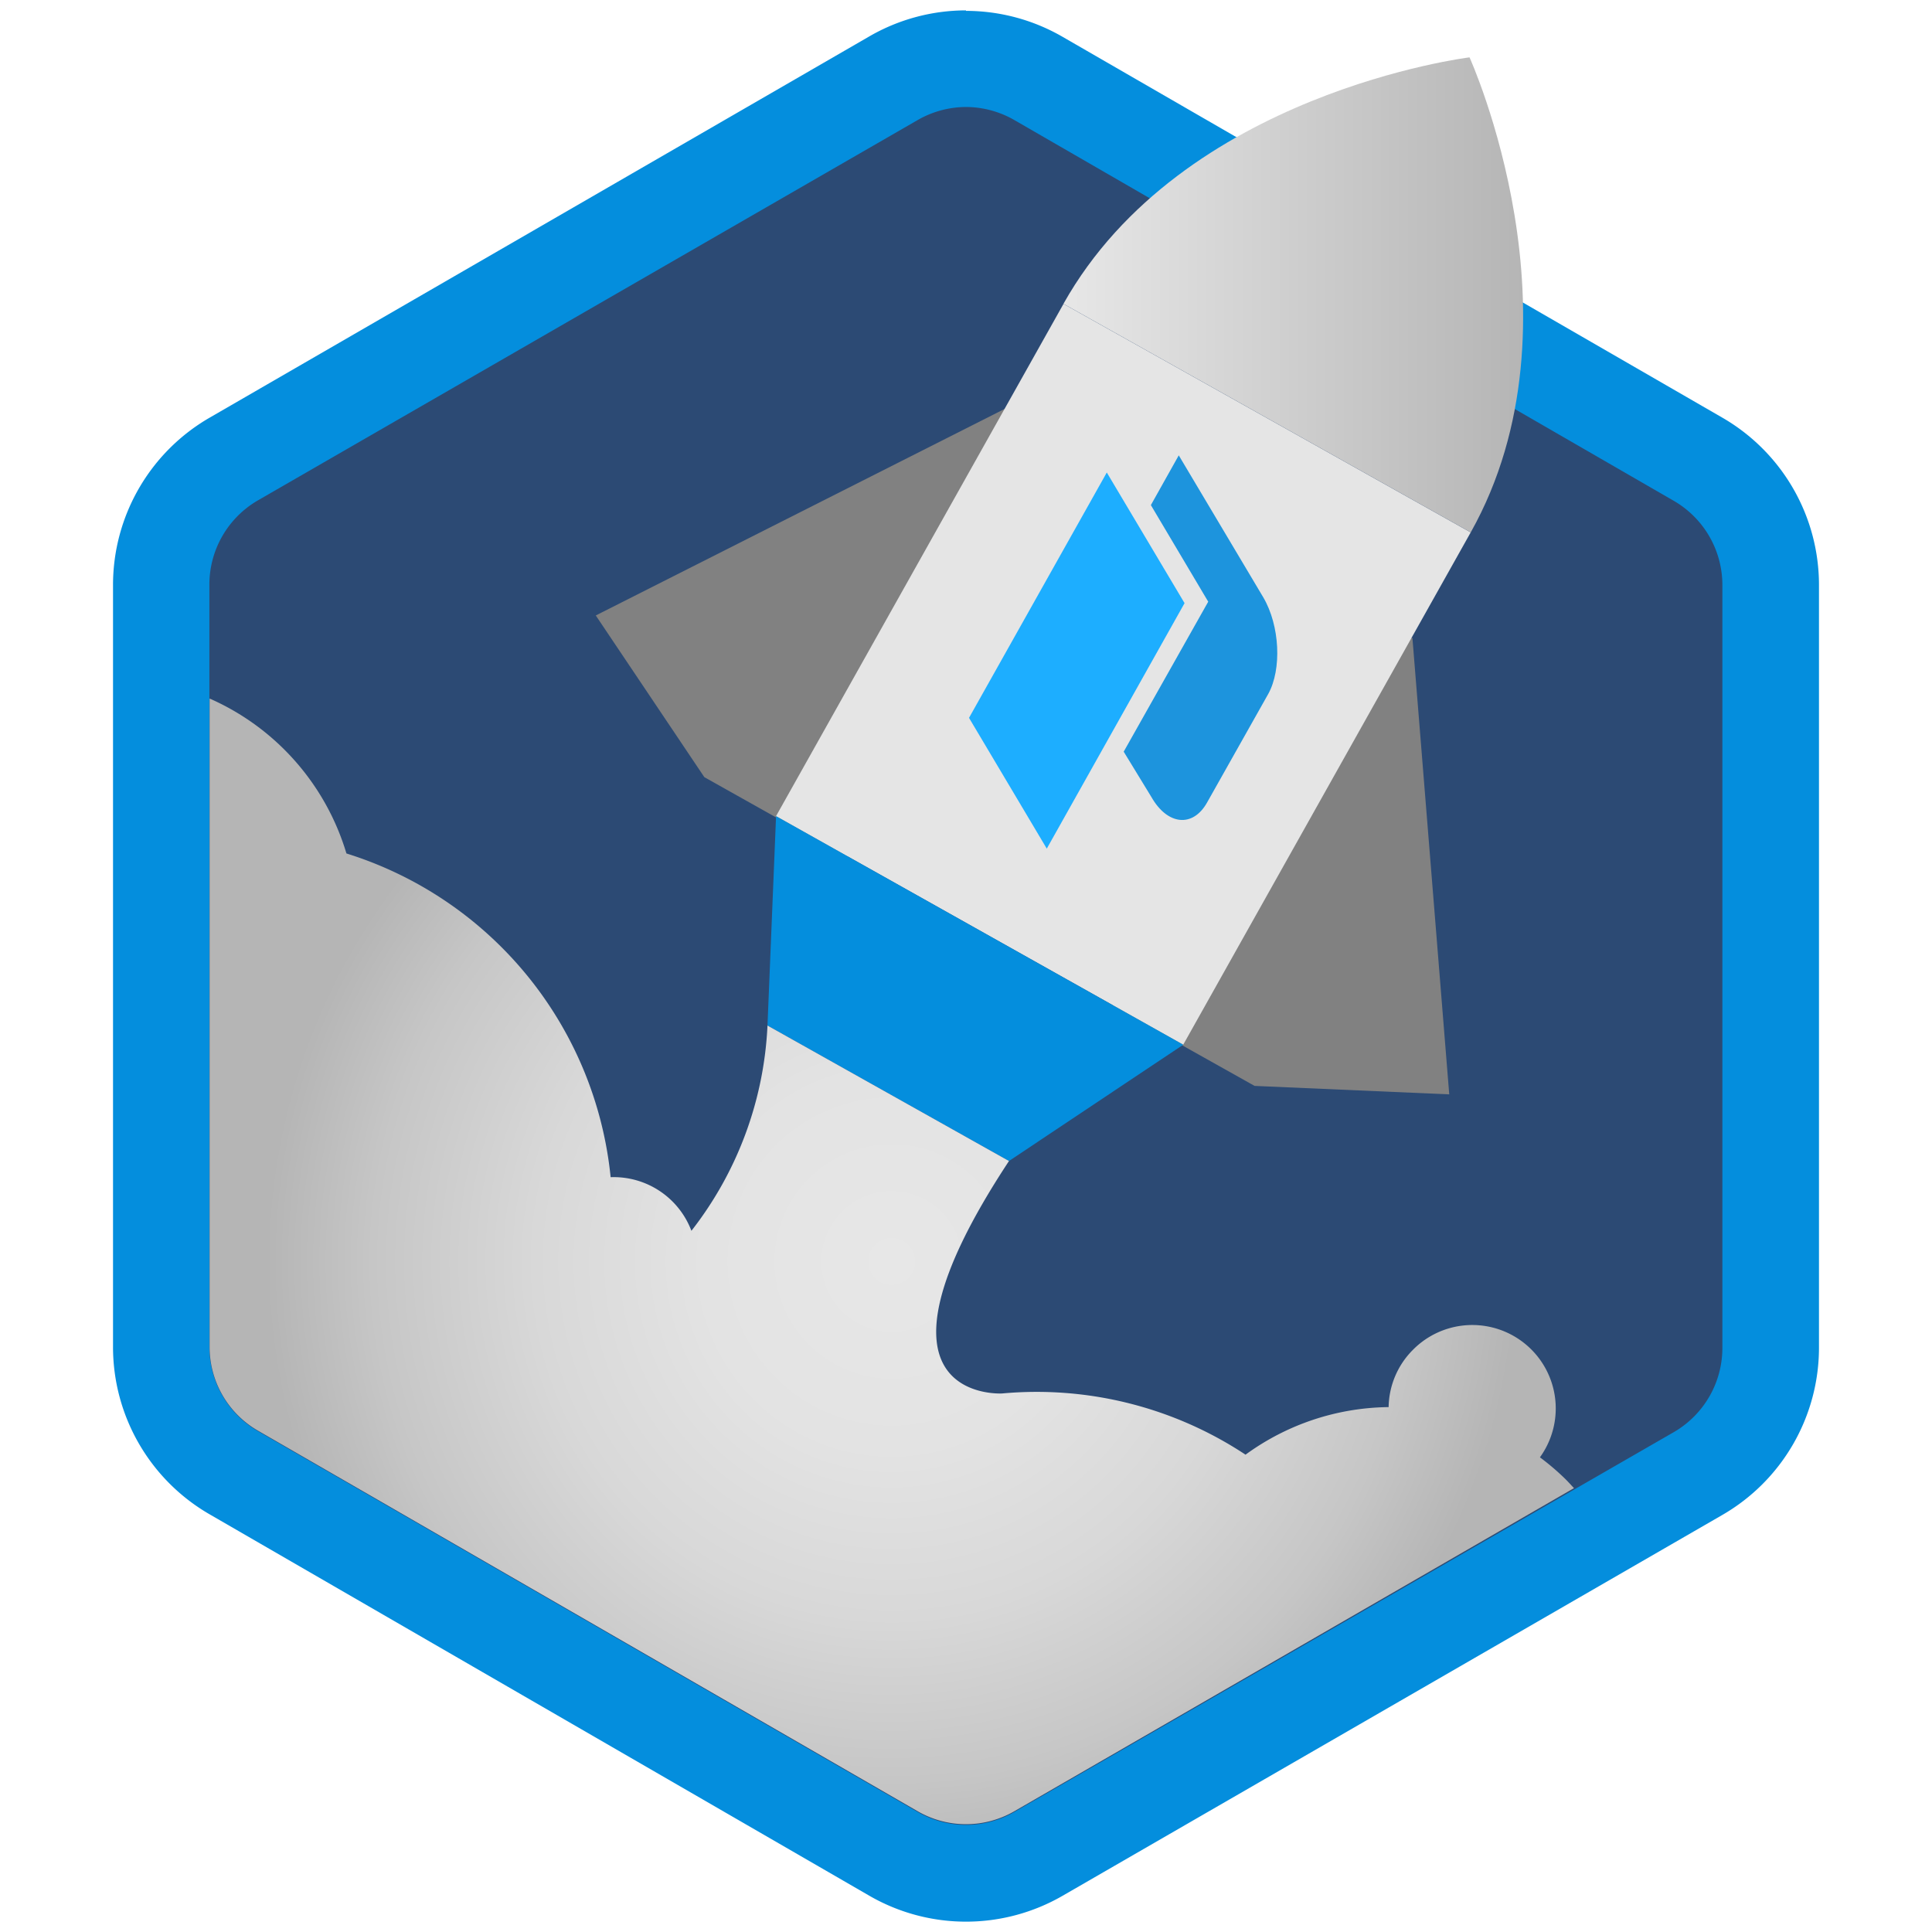 <svg id="Layer_1" data-name="Layer 1" xmlns="http://www.w3.org/2000/svg" xmlns:xlink="http://www.w3.org/1999/xlink" viewBox="0 0 160 160"><defs><style>.cls-1{fill:none;}.cls-2{fill:#2c4a74;}.cls-3{fill:#048edd;}.cls-4{fill:#818181;}.cls-5{fill:#e5e5e5;}.cls-6{fill:url(#linear-gradient);}.cls-7{clip-path:url(#clip-path);}.cls-8{clip-path:url(#clip-path-2);}.cls-9{fill:#1daeff;}.cls-10{clip-path:url(#clip-path-3);}.cls-11{fill:#1d94dd;}.cls-12{fill:url(#radial-gradient);}</style><linearGradient id="linear-gradient" x1="88.07" y1="24.42" x2="126.14" y2="24.42" gradientUnits="userSpaceOnUse"><stop offset="0" stop-color="#e7e7e7"/><stop offset="1" stop-color="#b5b5b5"/></linearGradient><clipPath id="clip-path"><polygon class="cls-1" points="91.66 39.13 98.1 49.95 86.69 70.28 80.25 59.45 91.66 39.13"/></clipPath><clipPath id="clip-path-2"><rect class="cls-1" x="-466.75" y="-130.76" width="1357.69" height="1331.79" transform="translate(-358.38 458.25) rotate(-60.7)"/></clipPath><clipPath id="clip-path-3"><path class="cls-1" d="M104.62,49.47l-7-11.76-2.31,4.12,4.75,8-7,12.42L95.35,66c1.33,2.34,3.43,2.56,4.61.47l5.07-9C106.16,55.43,106,51.82,104.62,49.47Z"/></clipPath><radialGradient id="radial-gradient" cx="73.85" cy="104.47" r="51.8" gradientUnits="userSpaceOnUse"><stop offset="0" stop-color="#e7e7e7"/><stop offset="0.3" stop-color="#e3e3e3"/><stop offset="0.57" stop-color="#d8d8d8"/><stop offset="0.83" stop-color="#c6c6c6"/><stop offset="1" stop-color="#b5b5b5"/></radialGradient></defs><title>Acheivements - Build</title><path class="cls-2" d="M80,155.12a12.08,12.08,0,0,1-6-1.61L19.35,122a12,12,0,0,1-6-10.41V48.45a12,12,0,0,1,6-10.41L74,6.49a12,12,0,0,1,12,0L140.65,38a12,12,0,0,1,6,10.41v63.1a12,12,0,0,1-6,10.41L86,153.51A12.08,12.08,0,0,1,80,155.12Z"/><path class="cls-3" d="M80,8.86a8.1,8.1,0,0,1,4,1.08l54.64,31.55a8.06,8.06,0,0,1,4,7v63.1a8.06,8.06,0,0,1-4,7L84,150.06a8,8,0,0,1-8,0L21.34,118.51a8.06,8.06,0,0,1-4-7V48.45a8.06,8.06,0,0,1,4-7L76,9.94a8.1,8.1,0,0,1,4-1.08m0-8a16,16,0,0,0-8,2.15L17.36,34.59a16,16,0,0,0-8,13.86v63.1a16,16,0,0,0,8,13.86L72,157a16,16,0,0,0,16,0l54.64-31.54a16,16,0,0,0,8-13.86V48.45a16,16,0,0,0-8-13.86L88,3.05A16,16,0,0,0,80,.9Z"/><polygon class="cls-4" points="120.02 90.63 103.9 89.93 92.18 83.36 86.11 61.75 116.97 52.82 120.02 90.63"/><polygon class="cls-4" points="49.34 50.97 58.33 64.36 70.05 70.94 91.65 64.86 83.19 33.87 49.34 50.97"/><rect class="cls-5" x="68.71" y="36.5" width="48.65" height="38.67" transform="translate(-1.19 109.65) rotate(-60.7)"/><polygon class="cls-3" points="97.99 86.52 83.56 96.15 63.56 84.93 64.27 67.59 97.99 86.52"/><path class="cls-6" d="M121.8,44.09c9.82-17.51-.1-39.34-.1-39.34S97.9,7.66,88.07,25.16Z"/><g class="cls-7"><g class="cls-8"><rect class="cls-9" x="69.75" y="44.62" width="38.84" height="20.16" transform="translate(-2.16 105.71) rotate(-60.7)"/></g></g><g class="cls-10"><g class="cls-8"><rect class="cls-11" x="80.33" y="40.52" width="35.72" height="25.34" transform="translate(3.75 112.79) rotate(-60.7)"/></g></g><path class="cls-12" d="M129.67,122.52a20.32,20.32,0,0,0-2.14-1.83A6.91,6.91,0,0,0,117,111.8a6.85,6.85,0,0,0-2,4.73,20.46,20.46,0,0,0-11.85,3.94A31.36,31.36,0,0,0,83,115.4h0s-12.67.8.56-19.25l-20-11.22a29.84,29.84,0,0,1-6.3,17,6.88,6.88,0,0,0-6.69-4.44A31.37,31.37,0,0,0,28.69,70.68,20.41,20.41,0,0,0,17.36,57.85v53.7a8,8,0,0,0,4,6.93L76,150a8,8,0,0,0,8,0l46.35-26.76C130.12,123,129.91,122.76,129.67,122.52Z"/></svg>